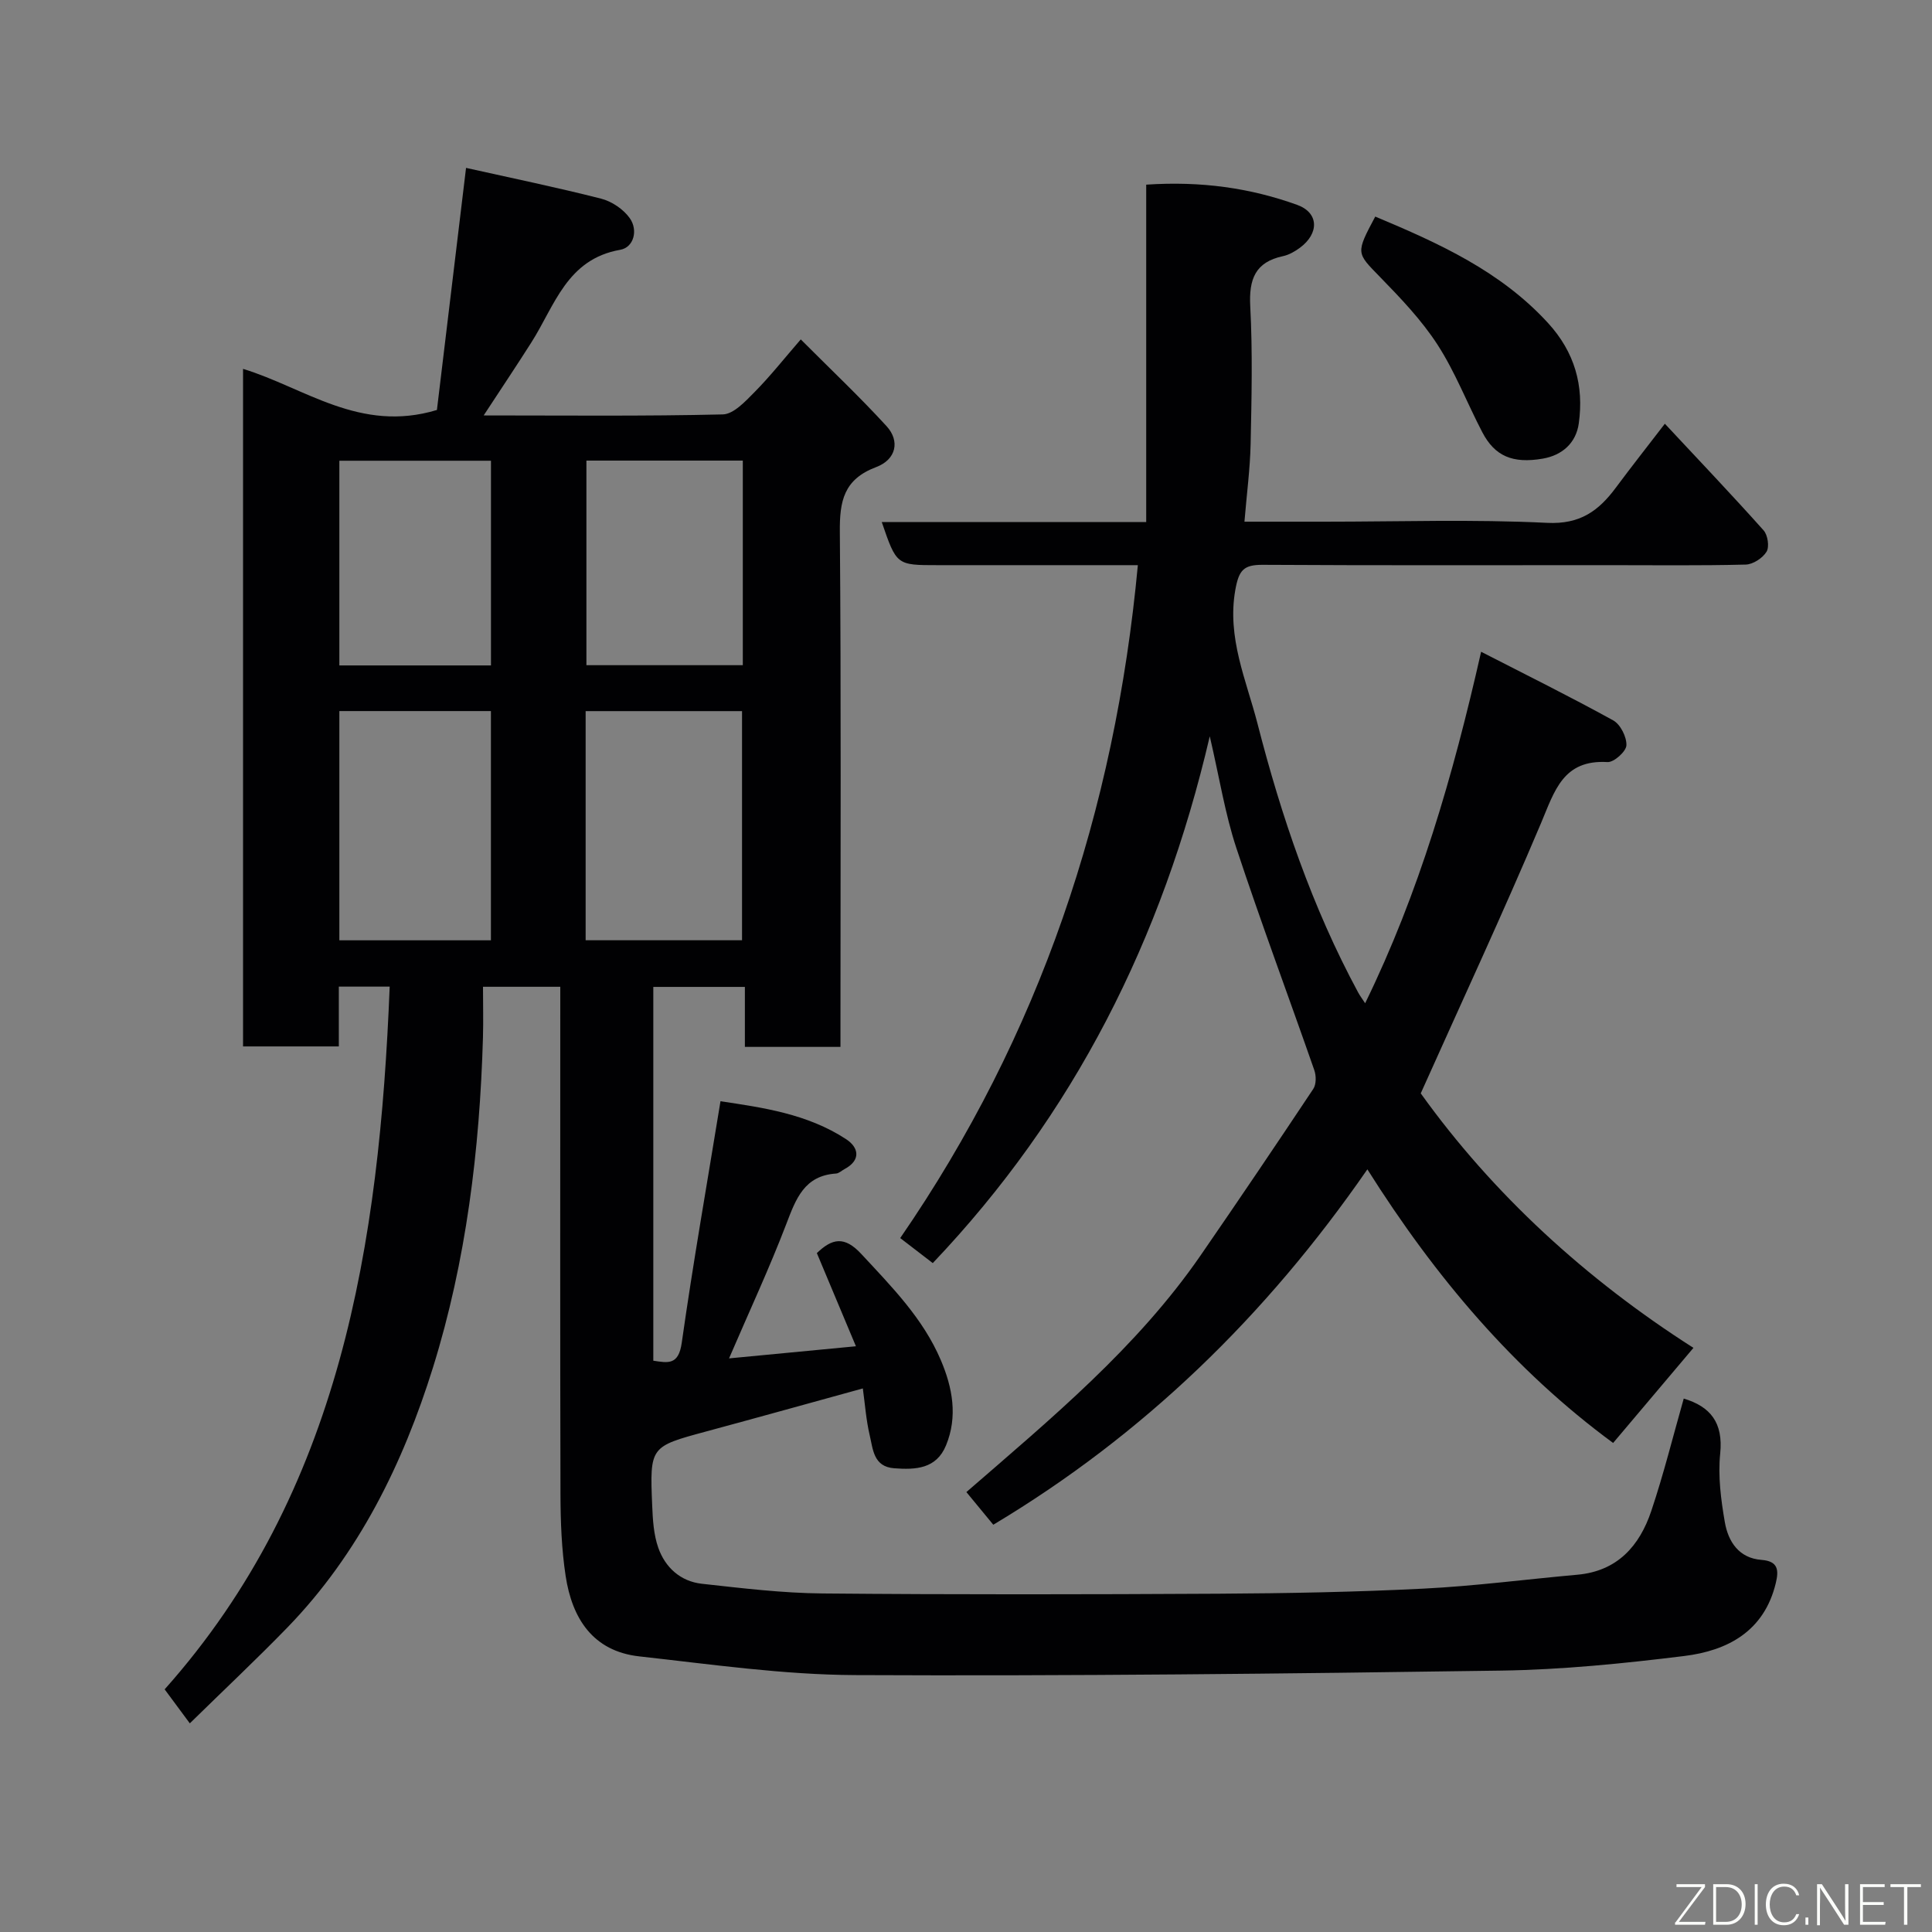 <svg enable-background="new 0 0 400 400" viewBox="0 0 400 400" xmlns="http://www.w3.org/2000/svg"><rect x="0" y="0" width="400" height="400" fill="#808080" stroke="none"/><path d="m169.12 259.44c3.16-3.03 5.69-3.61 9.21.19 6.29 6.78 12.79 13.34 16.46 21.98 2.42 5.68 3.54 11.66 1.07 17.65-2.01 4.88-6.31 5.06-10.73 4.73-4.29-.32-4.38-3.93-5.06-6.8-.75-3.17-.98-6.47-1.43-9.73-10.78 2.97-21.59 5.98-32.43 8.91-11.62 3.14-11.69 3.11-11.18 15.35.12 2.93.3 6 1.26 8.73 1.44 4.09 4.61 6.96 9.01 7.45 8.34.92 16.72 1.94 25.09 2.01 27.33.25 54.66.2 81.99.05 14.1-.08 28.22-.34 42.3-1.05 10.65-.53 21.26-1.93 31.89-2.88 8.29-.74 12.88-5.96 15.31-13.2 2.57-7.65 4.51-15.5 6.72-23.27 5.51 1.65 8.2 4.97 7.55 11.37-.48 4.67.15 9.56.96 14.23.7 4.02 2.91 7.45 7.6 7.8 3.46.26 3.59 2.14 2.95 4.8-2.4 9.97-9.95 13.99-18.97 15.1-12.56 1.55-25.23 2.83-37.86 3.02-44.59.65-89.2 1.14-133.79.93-14.9-.07-29.81-2.23-44.66-3.87-9.67-1.07-13.94-7.91-15.27-16.65-.84-5.52-1.05-11.18-1.07-16.78-.09-33.18-.04-66.34-.04-99.51 0-1.8 0-3.61 0-5.7-5.42 0-10.47 0-16 0 0 3.64.09 7.1-.01 10.56-.67 23.18-3.47 46.2-10.35 68.28-6.19 19.83-15.35 38.58-30.15 53.83-6.4 6.59-13.1 12.88-20.19 19.83-1.97-2.66-3.61-4.88-5.21-7.04 36.46-40.92 44.46-92.13 46.59-145.49-3.34 0-6.75 0-10.53 0v12.38c-6.74 0-13.13 0-19.83 0 0-46.6 0-93.19 0-140.28 12.74 3.88 24.21 13.34 40.14 8.51 1.88-15.63 3.9-32.42 6.03-50.12 9.4 2.1 18.73 4.02 27.96 6.37 2.21.56 4.61 2.18 5.93 4.03 1.76 2.46.87 6.06-1.98 6.56-11.04 1.93-13.54 11.55-18.37 19.15-3.11 4.9-6.35 9.73-9.89 15.14 16.94 0 33.23.18 49.5-.21 2.24-.05 4.67-2.69 6.55-4.59 3.24-3.27 6.11-6.91 9.6-10.94 6.18 6.2 12.2 11.88 17.77 17.97 2.8 3.06 2.01 6.9-2.17 8.47-6.72 2.53-7.57 7.06-7.51 13.42.28 33.66.13 67.33.13 100.99v5.63c-6.71 0-12.98 0-19.79 0 0-4 0-8.06 0-12.42-6.6 0-12.65 0-18.96 0v77.39c3.06.46 5.23.96 5.89-3.72 2.34-16.49 5.23-32.9 8.02-50 8.63 1.3 17.95 2.57 26.03 7.87 2.59 1.7 3.12 4.33-.37 6.19-.58.31-1.14.87-1.74.91-6.59.43-8.31 5.26-10.3 10.46-3.48 9.1-7.61 17.96-11.85 27.81 8.76-.84 17.14-1.64 26.27-2.51-2.7-6.45-5.3-12.64-8.09-19.29zm-47.87-64.77h32.38c0-16.03 0-31.73 0-47.44-10.96 0-21.55 0-32.38 0zm-50.99-47.45v47.46h31.38c0-16.02 0-31.72 0-47.46-10.6 0-20.86 0-31.38 0zm83.53-51.86c-11.13 0-21.84 0-32.38 0v42.36h32.38c0-14.19 0-28.1 0-42.36zm-52.14 42.41c0-14.43 0-28.47 0-42.38-10.73 0-21.11 0-31.39 0v42.38z" fill="#010103"/><path d="m294.15 226.37c14.93 20.83 34.22 38.51 56.46 52.69-5.59 6.62-11.07 13.12-16.63 19.69-20.46-15.04-36.8-34.31-50.88-56.65-21 30.37-46.38 54.99-77.45 73.58-1.85-2.24-3.68-4.47-5.57-6.76 17.59-15.27 35.33-29.92 48.51-49.03 7.87-11.41 15.63-22.9 23.31-34.44.63-.95.62-2.73.21-3.89-5.35-15.35-11.05-30.57-16.14-46-2.33-7.05-3.49-14.48-5.5-23.12-9.83 42.15-28.18 78.38-57.35 109.07-1.8-1.39-3.96-3.04-6.74-5.18 28.88-41.92 44.45-88.4 49.2-139.32-2.69 0-5.6 0-8.5 0-11 0-21.99 0-32.99 0-8.47 0-8.47 0-11.53-8.92h54.75c0-23.4 0-46.4 0-69.86 11.37-.76 21.51.68 31.24 4.18 4.55 1.64 4.59 5.93.58 8.89-1.04.76-2.26 1.47-3.49 1.73-5.77 1.23-7.08 4.78-6.79 10.36.5 9.47.28 18.99.08 28.48-.11 5.21-.81 10.4-1.28 16.14h16.68c15.33 0 30.68-.52 45.98.24 6.84.34 10.67-2.49 14.23-7.28 3.2-4.31 6.53-8.53 10.15-13.24 6.96 7.46 13.82 14.66 20.44 22.07.87.97 1.23 3.4.62 4.42-.8 1.32-2.8 2.63-4.32 2.67-9.49.24-18.99.12-28.49.12-23.83 0-47.65.07-71.48-.07-3.95-.02-4.96 1.05-5.7 5.19-1.76 9.92 2.29 18.74 4.58 27.64 4.93 19.22 11.33 38.08 20.84 55.69.38.71.87 1.35 1.46 2.25 11.15-22.84 18.14-46.85 24.01-72.77 9.38 4.82 18.48 9.31 27.35 14.21 1.5.83 2.81 3.45 2.73 5.17-.06 1.27-2.59 3.54-3.91 3.46-9.19-.55-10.95 5.95-13.75 12.6-7.85 18.59-16.37 36.9-24.92 55.99z" fill="#010103"/><path d="m284.73 44.84c13.25 5.55 25.94 11.31 35.76 22.02 5.55 6.06 7.47 13 6.38 20.81-.56 4-3.38 6.59-7.48 7.29-6.21 1.06-9.9-.51-12.49-5.46-3.15-6.03-5.61-12.47-9.28-18.14-3.31-5.11-7.63-9.63-11.91-14.02-4.88-5.02-5.07-4.83-.98-12.5z" fill="#010103"/><g fill="#fbfcfa"><path d="m346.9 398 5.4-7.3h-5.2v-.6h5.9v.6l-5.4 7.2h5.5l-.1.6h-6.2v-.5z"/><path d="m354.7 390.1h2.8c2.3 0 3.9 1.6 3.9 4.1s-1.6 4.3-3.9 4.3h-2.8zm.6 7.8h2c2.2 0 3.3-1.6 3.3-3.6 0-1.8-1-3.6-3.3-3.6h-2z"/><path d="m363.9 390.1v8.4h-.6v-8.4h1.6z"/><path d="m372.5 396.3c-.4 1.3-1.4 2.3-3.2 2.3-2.4 0-3.7-1.9-3.7-4.3 0-2.3 1.2-4.3 3.7-4.3 1.8 0 2.9 1 3.2 2.4h-.6c-.4-1.1-1.1-1.8-2.5-1.8-2.1 0-3 1.9-3 3.7s.9 3.7 3 3.7c1.4 0 2.1-.7 2.5-1.7z"/><path d="m373.8 398.5v-1.5h.6v1.5z"/><path d="m376.2 398.5v-8.4h1c1.3 2 4.4 6.7 4.9 7.6-.1-1.2-.1-2.4-.1-3.8v-3.8h.7v8.4h-.9c-1.2-1.9-4.4-6.8-5-7.7.1 1.1 0 2.3 0 3.9v3.9h-.6z"/><path d="m390 394.4h-4.3v3.5h4.7l-.1.6h-5.2v-8.4h5.1v.6h-4.5v3.1h4.3z"/><path d="m394.2 390.7h-2.8v-.6h6.3v.6h-2.8v7.8h-.7z"/></g></svg>